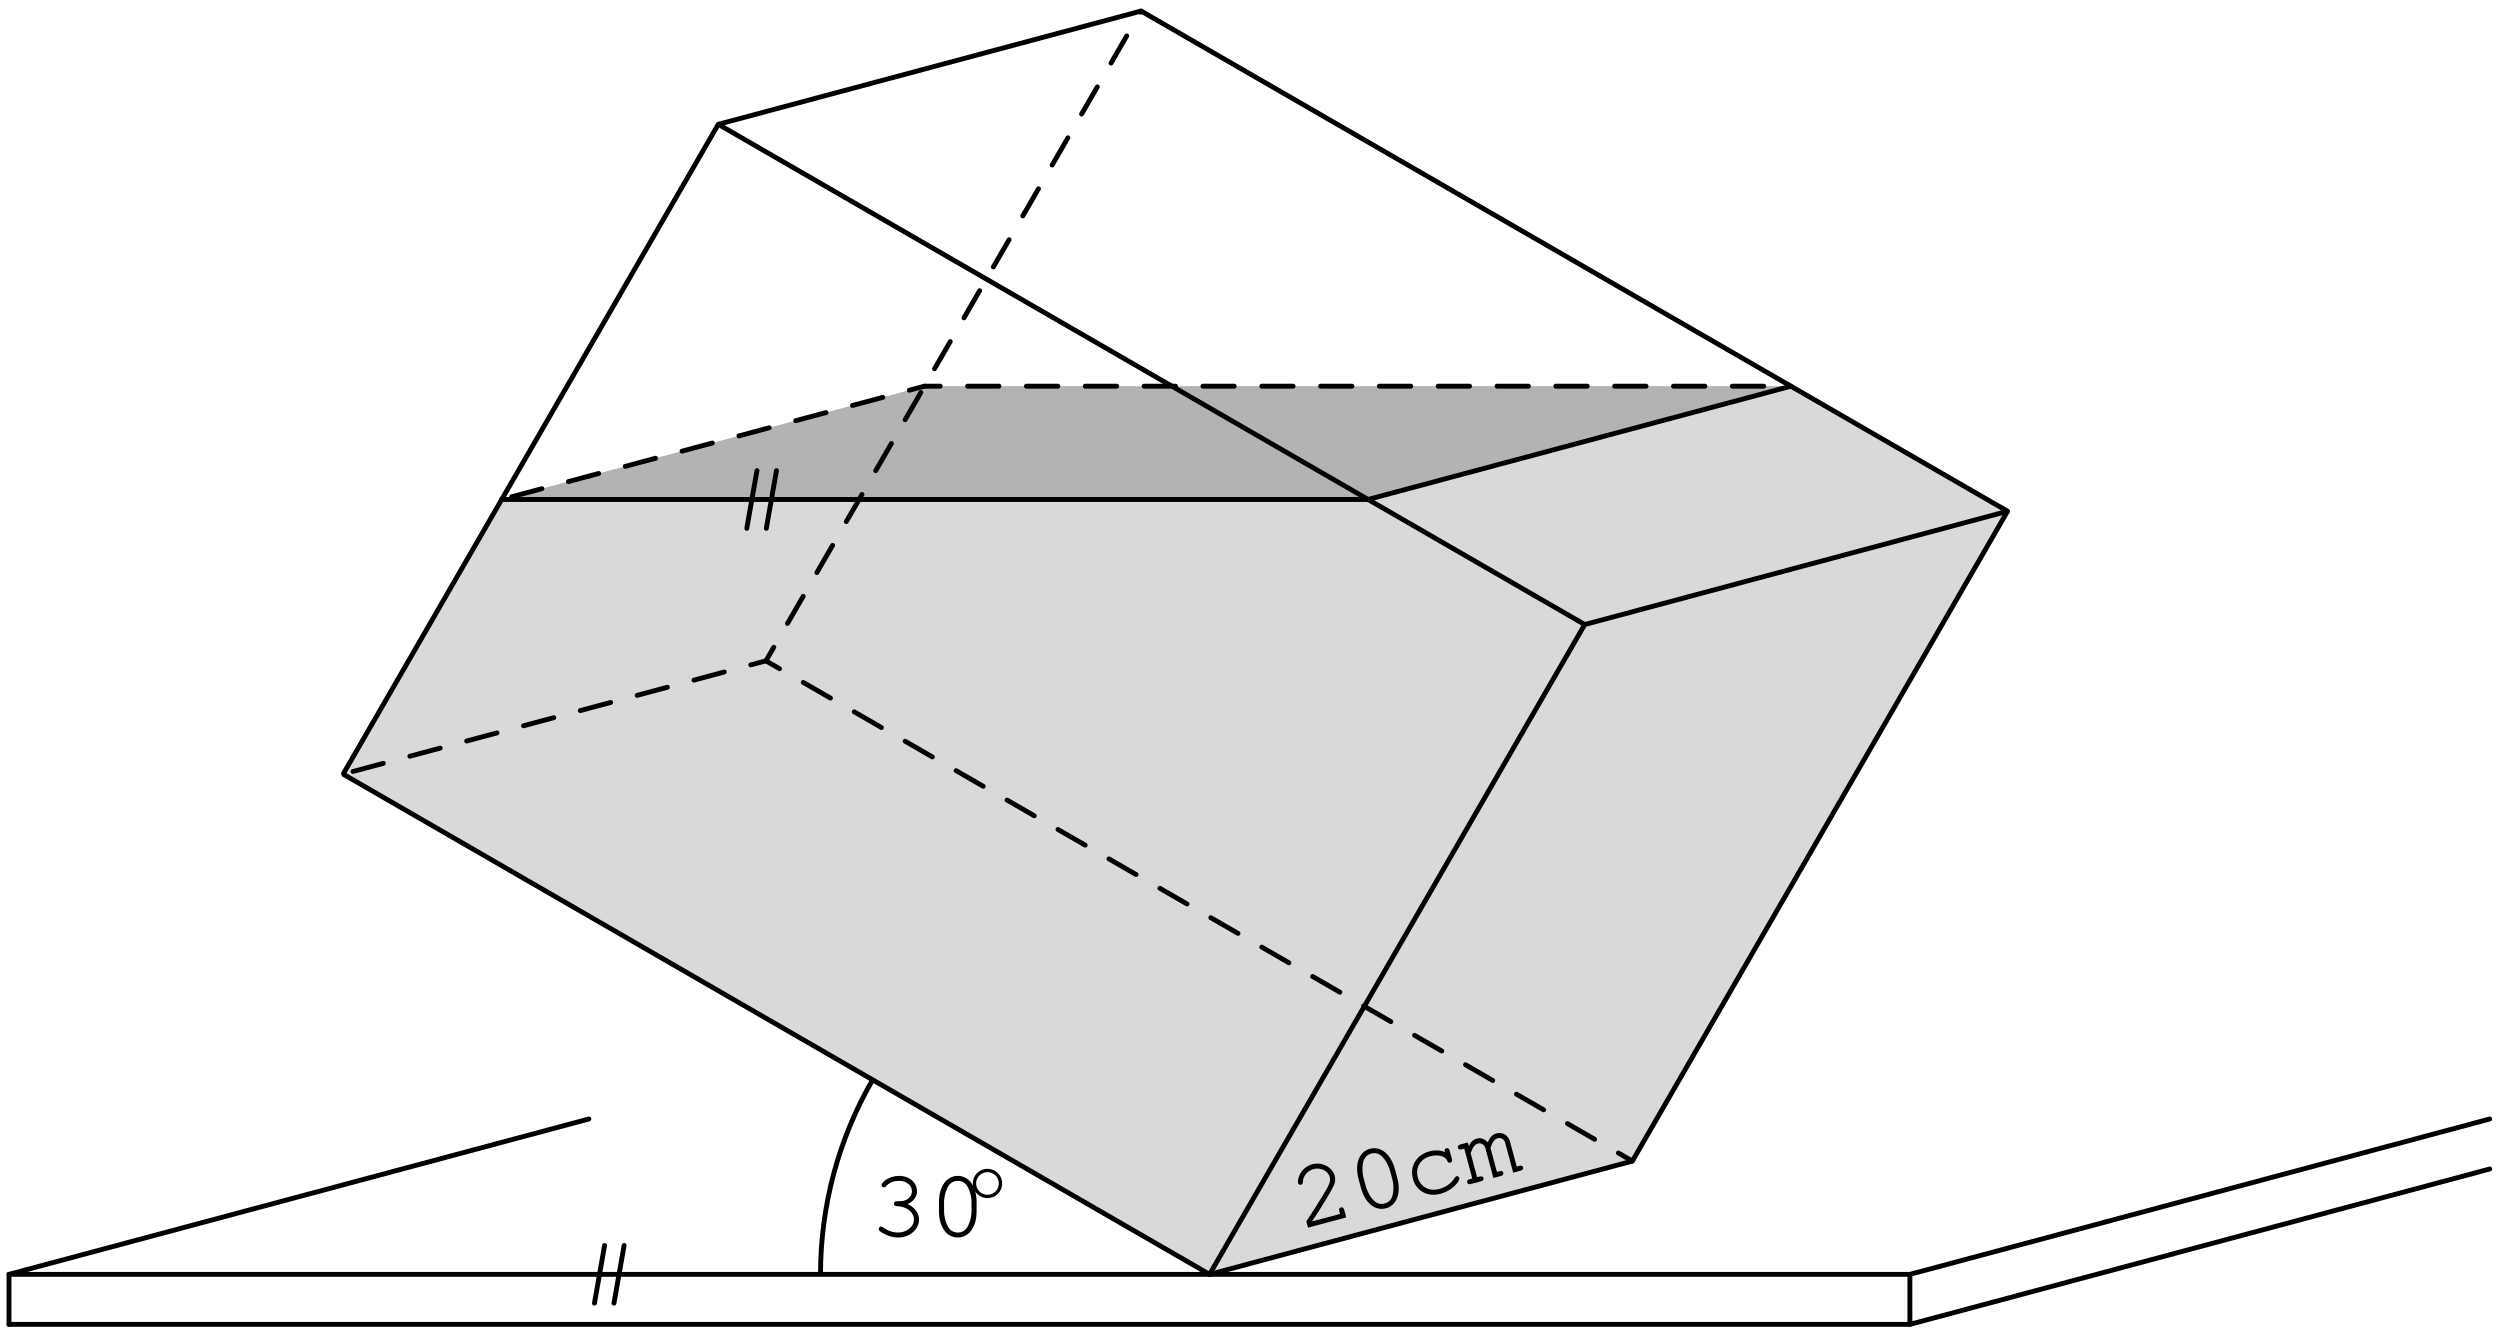 <?xml version='1.0' encoding='UTF-8'?>
<!-- This file was generated by dvisvgm 3.1.1 -->
<svg version='1.1' xmlns='http://www.w3.org/2000/svg' xmlns:xlink='http://www.w3.org/1999/xlink' width='255pt' height='136pt' viewBox='0 -136 255 136'>
<g id='page1'>
<g transform='matrix(1 0 0 -1 0 0)'>
<path d='M35 57.039L123.375 6.016L166.5 17.57L204.766 83.852L182.672 96.609H94.297L51.172 85.055Z' fill='#d9d9d9'/>
<path d='M51.172 85.055H139.547L182.672 96.609H94.297Z' fill='#b3b3b3'/>
<path d='M35 57.039L123.375 6.015L166.5 17.57L204.766 83.852L116.391 134.875L73.266 123.32Z' stroke='#000' fill='none' stroke-width='.5' stroke-miterlimit='10' stroke-linejoin='bevel'/>
<path d='M78.125 68.594L35 57.039' stroke='#000' fill='none' stroke-width='.5' stroke-miterlimit='10' stroke-linecap='round' stroke-linejoin='round' stroke-dasharray='3.2 2.8' stroke-dashoffset='1.6'/>
<path d='M78.125 68.594L166.5 17.57' stroke='#000' fill='none' stroke-width='.5' stroke-miterlimit='10' stroke-linecap='round' stroke-linejoin='round' stroke-dasharray='3.2 2.8' stroke-dashoffset='1.6'/>
<path d='M78.125 68.594L116.391 134.875' stroke='#000' fill='none' stroke-width='.5' stroke-miterlimit='10' stroke-linecap='round' stroke-linejoin='round' stroke-dasharray='3.2 2.8' stroke-dashoffset='1.6'/>
<path d='M123.375 6.015L161.64 72.297L73.266 123.32' stroke='#000' fill='none' stroke-width='.5' stroke-miterlimit='10' stroke-linecap='round' stroke-linejoin='round'/>
<path d='M161.64 72.297L204.766 83.852' stroke='#000' fill='none' stroke-width='.5' stroke-miterlimit='10' stroke-linecap='round' stroke-linejoin='round'/>
<path d='M182.672 96.609L139.547 85.055L51.172 85.055' stroke='#000' fill='none' stroke-width='.5' stroke-miterlimit='10' stroke-linecap='round' stroke-linejoin='round'/>
<path d='M94.297 96.609L182.672 96.609' stroke='#000' fill='none' stroke-width='.5' stroke-miterlimit='10' stroke-linecap='round' stroke-linejoin='round' stroke-dasharray='3.2 2.8' stroke-dashoffset='1.6'/>
<path d='M94.297 96.609L51.172 85.055' stroke='#000' fill='none' stroke-width='.5' stroke-miterlimit='10' stroke-linecap='round' stroke-linejoin='round' stroke-dasharray='3.2 2.8' stroke-dashoffset='1.6'/>
<path d='M133.825 11.413C134.226 11.996 134.676 12.704 135.269 13.688C136.172 15.168 136.29 15.498 136.138 16.066C135.898 16.961 134.833 17.511 133.861 17.25C133.265 17.09 132.779 16.671 132.537 16.111C132.409 15.819 132.361 15.497 132.41 15.314C132.441 15.198 132.575 15.121 132.71 15.157C132.835 15.191 132.894 15.279 132.891 15.443C132.905 16.045 133.367 16.591 133.992 16.759C134.705 16.95 135.467 16.567 135.635 15.941C135.745 15.528 135.637 15.241 134.974 14.135C134.379 13.161 133.828 12.291 133.312 11.523L133.245 11.423L133.418 10.778L137.315 11.823L137.106 12.603C137.052 12.805 136.937 12.887 136.774 12.843C136.61 12.799 136.552 12.671 136.606 12.468L136.683 12.18L133.825 11.413ZM142.274 16.761C141.867 18.281 140.838 19.119 139.741 18.825C138.634 18.529 138.162 17.288 138.569 15.768L138.821 14.825C139.231 13.295 140.26 12.457 141.367 12.754C142.464 13.048 142.936 14.288 142.526 15.818L142.274 16.761ZM139.085 15.844C138.925 16.441 138.931 17.113 139.094 17.621C139.214 17.983 139.477 18.229 139.872 18.334C140.257 18.438 140.609 18.357 140.893 18.103C141.288 17.745 141.629 17.166 141.789 16.569L142.013 15.732C142.17 15.145 142.167 14.464 142.004 13.956C141.884 13.594 141.611 13.345 141.235 13.244C140.85 13.141 140.489 13.22 140.205 13.474C139.81 13.832 139.466 14.42 139.309 15.007L139.085 15.844Z'/>
<path d='M147.377 18.49C146.912 18.685 146.358 18.711 145.791 18.559C144.472 18.206 143.774 17.039 144.117 15.759C144.449 14.518 145.61 13.88 146.909 14.229C147.554 14.401 148.14 14.755 148.557 15.238C148.794 15.508 148.892 15.72 148.856 15.854C148.822 15.979 148.688 16.057 148.563 16.023C148.486 16.003 148.443 15.97 148.38 15.86C148.017 15.289 147.489 14.91 146.797 14.725C145.777 14.451 144.875 14.931 144.615 15.903C144.344 16.913 144.863 17.785 145.893 18.061C146.682 18.272 147.425 18.08 147.611 17.614C147.682 17.427 147.78 17.37 147.924 17.409C148.087 17.453 148.146 17.582 148.094 17.775L147.862 18.64C147.808 18.842 147.693 18.925 147.53 18.881C147.366 18.837 147.317 18.711 147.372 18.509L147.377 18.49ZM149.714 19.466L148.945 19.26C148.733 19.203 148.658 19.1 148.701 18.936C148.745 18.773 148.874 18.715 149.076 18.769L149.355 18.844L150.172 15.793L149.893 15.719C149.691 15.664 149.608 15.55 149.65 15.396C149.691 15.242 149.832 15.176 150.015 15.225L151.063 15.506C151.266 15.561 151.358 15.678 151.317 15.832C151.273 15.996 151.144 16.054 150.932 15.997L150.663 15.925L150.006 18.379C150.216 18.981 150.445 19.28 150.772 19.368C151.07 19.448 151.422 19.212 151.513 18.876L152.324 15.845L153.094 16.051C153.296 16.105 153.378 16.22 153.335 16.384C153.293 16.537 153.164 16.596 152.962 16.541L152.683 16.467L152.026 18.921C152.236 19.523 152.456 19.819 152.773 19.905C153.091 19.99 153.438 19.773 153.525 19.446L154.345 16.386L155.114 16.593C155.307 16.644 155.399 16.762 155.355 16.926C155.314 17.079 155.185 17.137 154.983 17.083L154.704 17.008L154.006 19.616C153.849 20.203 153.239 20.555 152.652 20.398C152.257 20.292 152.012 20.051 151.751 19.486C151.407 19.847 151.045 19.967 150.641 19.859C150.256 19.755 150.018 19.527 149.818 19.081L149.714 19.466Z'/>
<path d='M79.203 87.996L78.164 82.109' stroke='#000' fill='none' stroke-width='.5' stroke-miterlimit='10' stroke-linecap='round' stroke-linejoin='round'/>
<path d='M77.211 87.996L76.172 82.109' stroke='#000' fill='none' stroke-width='.5' stroke-miterlimit='10' stroke-linecap='round' stroke-linejoin='round'/>
<path d='M60.633 3.074L61.668 8.961' stroke='#000' fill='none' stroke-width='.5' stroke-miterlimit='10' stroke-linecap='round' stroke-linejoin='round'/>
<path d='M62.625 3.074L63.66 8.961' stroke='#000' fill='none' stroke-width='.5' stroke-miterlimit='10' stroke-linecap='round' stroke-linejoin='round'/>
<path d='M89.008 25.859C85.492 19.773 83.691 12.922 83.691 6.016' stroke='#000' fill='none' stroke-width='.5' stroke-miterlimit='10' stroke-linejoin='bevel'/>
<path d='M91.502 13.48C91.293 13.48 91.183 13.38 91.183 13.22S91.293 12.972 91.502 12.972C92.458 12.951 93.226 12.354 93.226 11.607C93.226 10.89 92.498 10.282 91.622 10.282C91.064 10.282 90.556 10.461 90.078 10.81C89.988 10.87 89.938 10.89 89.869 10.89C89.739 10.89 89.63 10.78 89.63 10.65C89.63 10.491 89.759 10.362 90.118 10.182C90.636 9.903 91.104 9.774 91.612 9.774C92.787 9.774 93.743 10.601 93.743 11.607C93.743 12.254 93.285 12.872 92.588 13.181C93.196 13.47 93.534 13.938 93.534 14.495C93.534 15.382 92.748 16.06 91.722 16.06C91.193 16.06 90.686 15.9 90.287 15.601C90.058 15.422 89.918 15.253 89.918 15.133C89.918 15.004 90.028 14.894 90.168 14.894C90.247 14.894 90.307 14.924 90.357 14.984C90.715 15.382 91.124 15.552 91.722 15.552C92.458 15.552 93.017 15.093 93.017 14.495C93.017 14.177 92.837 13.868 92.548 13.679C92.309 13.529 92.11 13.48 91.722 13.48H91.502ZM99.612 13.41C99.612 14.984 98.835 16.06 97.699 16.06C96.553 16.06 95.777 14.984 95.777 13.41V12.434C95.777 10.85 96.553 9.774 97.699 9.774C98.835 9.774 99.612 10.85 99.612 12.434V13.41ZM96.294 13.35C96.294 13.968 96.474 14.615 96.763 15.063C96.972 15.382 97.291 15.552 97.699 15.552C98.098 15.552 98.416 15.382 98.625 15.063C98.915 14.615 99.094 13.968 99.094 13.35V12.483C99.094 11.876 98.915 11.218 98.625 10.77C98.416 10.451 98.088 10.282 97.699 10.282C97.301 10.282 96.972 10.451 96.763 10.77C96.474 11.218 96.294 11.876 96.294 12.483V13.35Z'/>
<path d='M102.222 15.283C102.222 16.127 101.546 16.782 100.722 16.782C99.885 16.782 99.223 16.106 99.223 15.289C99.223 14.446 99.9 13.79 100.722 13.79C101.559 13.79 102.222 14.466 102.222 15.283ZM100.722 14.132C100.067 14.132 99.564 14.662 99.564 15.283C99.564 15.931 100.081 16.44 100.722 16.44C101.378 16.44 101.88 15.91 101.88 15.289C101.88 14.641 101.364 14.132 100.722 14.132Z'/>
<path d='M60.062 21.863L.918 6.016H194.809L253.949 21.863' stroke='#000' fill='none' stroke-width='.5' stroke-miterlimit='10' stroke-linecap='round' stroke-linejoin='round'/>
<path d='M.918 .914H194.809L253.949 16.762' stroke='#000' fill='none' stroke-width='.5' stroke-miterlimit='10' stroke-linecap='round' stroke-linejoin='round'/>
<path d='M.918 6.016V.914' stroke='#000' fill='none' stroke-width='.5' stroke-miterlimit='10' stroke-linecap='round' stroke-linejoin='round'/>
<path d='M194.809 6.016V.914' stroke='#000' fill='none' stroke-width='.5' stroke-miterlimit='10' stroke-linecap='round' stroke-linejoin='round'/>
</g>
</g>
</svg>